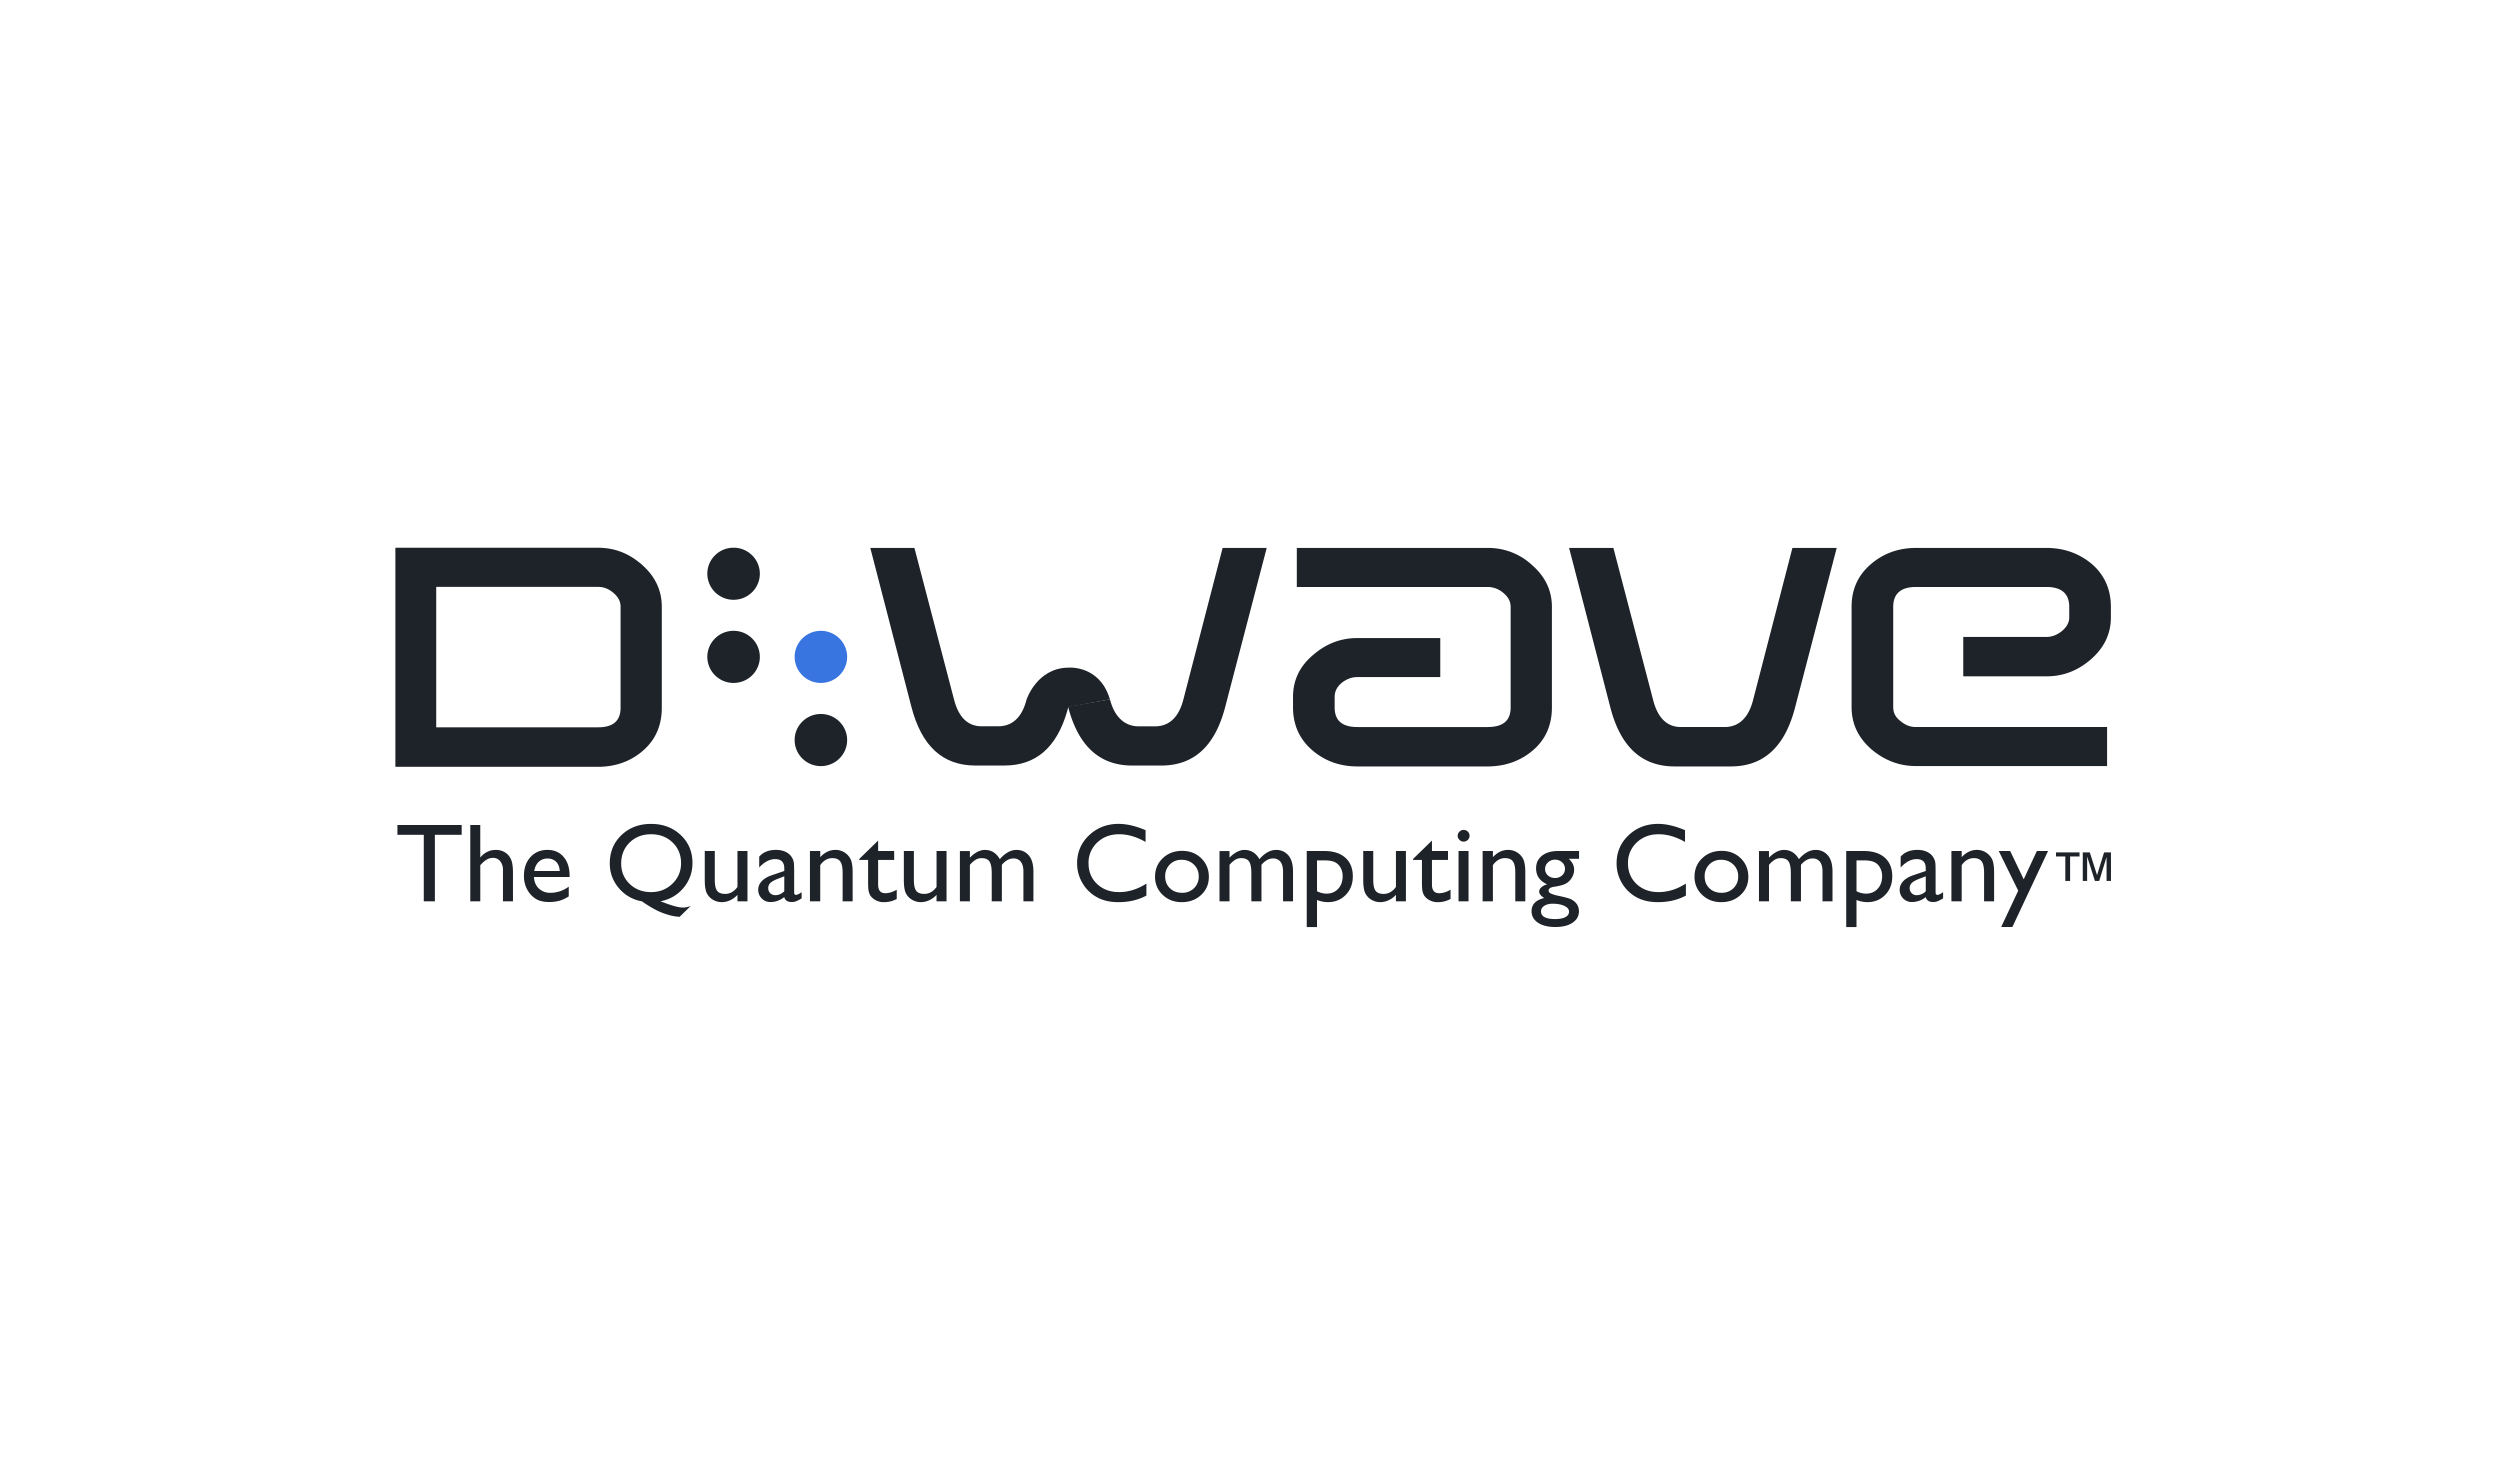 <svg width="139" height="82" fill="none" xmlns="http://www.w3.org/2000/svg"><path d="M85.256 41.696c-.696.605-1.558.918-2.547.918h-7.24c-.988 0-1.831-.313-2.525-.918-.694-.606-1.052-1.398-1.052-2.36v-.583c0-.92.358-1.691 1.094-2.317.737-.647 1.557-.96 2.483-.96h4.61v2.17h-4.61c-.314 0-.589.105-.862.314-.275.229-.4.48-.4.793v.584c0 .73.42 1.086 1.262 1.086h7.24c.862 0 1.283-.355 1.283-1.086v-5.593c0-.294-.126-.544-.399-.772a1.34 1.34 0 00-.884-.336H72.103v-2.171h10.606a3.57 3.57 0 012.483.961c.737.647 1.094 1.42 1.094 2.317v5.594c0 .96-.337 1.753-1.03 2.359zm14.55-2.359c-.568 2.192-1.748 3.277-3.578 3.277h-3.115c-1.83 0-3.008-1.085-3.577-3.277l-2.294-8.872h2.462l2.21 8.455c.254 1.001.78 1.503 1.537 1.503h2.44c.779 0 1.326-.502 1.58-1.503l2.187-8.455h2.462l-2.315 8.872zm16.464-2.692c-.737.647-1.558.959-2.483.959h-4.63v-2.191h4.63c.294 0 .568-.104.841-.313.274-.23.422-.48.422-.772v-.584c0-.731-.422-1.108-1.263-1.108h-7.26c-.844 0-1.264.377-1.264 1.108v5.572c0 .313.128.564.4.773.274.229.548.334.864.334h10.627v2.17h-10.627c-.927 0-1.746-.313-2.484-.939-.735-.647-1.095-1.419-1.095-2.338v-5.572c0-.983.36-1.755 1.054-2.36.694-.604 1.536-.919 2.525-.919h7.26c.989 0 1.83.315 2.525.898.694.605 1.053 1.398 1.053 2.38v.585c0 .897-.359 1.669-1.095 2.317zm-74.023-.122c0 .8-.654 1.448-1.46 1.448a1.455 1.455 0 01-1.46-1.448c0-.8.654-1.449 1.46-1.449.806 0 1.46.65 1.46 1.45zm0-4.623c0 .8-.654 1.448-1.46 1.448a1.455 1.455 0 01-1.46-1.448c0-.8.654-1.448 1.46-1.448.806 0 1.46.647 1.46 1.448zm4.854 9.246c0 .8-.654 1.45-1.461 1.45-.805 0-1.458-.65-1.458-1.45 0-.8.653-1.448 1.458-1.448.807 0 1.461.649 1.461 1.448z" fill="#1D2329"/><path d="M47.101 36.523c0 .8-.654 1.448-1.461 1.448a1.454 1.454 0 01-1.458-1.447c0-.8.653-1.45 1.458-1.45.807 0 1.461.65 1.461 1.45z" fill="#3875E1"/><path d="M59.393 39.316l-.052.21c-.586 2.032-1.74 3.038-3.5 3.038h-1.604c-1.824 0-2.996-1.08-3.563-3.263l-2.285-8.836h2.453l2.2 8.42c.252.999.776 1.497 1.53 1.497h.934c.775 0 1.32-.493 1.572-1.49 0 0 .572-1.75 2.315-1.771 0 0 1.712-.164 2.299 1.7l.024.062" fill="#1D2329"/><path d="M61.716 38.883c.235.966.822 1.5 1.576 1.5h.934c.775 0 1.319-.5 1.572-1.499l2.18-8.418h2.451l-2.306 8.835c-.566 2.183-1.739 3.264-3.562 3.264h-1.604c-1.823 0-3.006-1.089-3.572-3.272l2.331-.41zM34.505 33.74c0-.293-.125-.544-.395-.773-.272-.231-.542-.336-.855-.336h-9.001v7.807h9c.835 0 1.25-.355 1.25-1.089v-5.608zm1.271 7.975c-.688.608-1.543.92-2.521.92H21.983v-12.18h11.272c.917 0 1.728.313 2.458.962.729.65 1.083 1.424 1.083 2.324v5.608c0 .964-.333 1.759-1.02 2.366zm-13.68 4.156h3.573v.544h-1.49v3.699h-.617v-3.698h-1.465v-.545zm4.052 0h.555v1.807c.234-.283.524-.423.87-.423.188 0 .357.045.506.139.149.093.26.222.333.388.073.164.109.409.109.734v1.598h-.556V48.38a.764.764 0 00-.152-.495.494.494 0 00-.402-.187.663.663 0 00-.347.094c-.109.063-.23.167-.36.313v2.01h-.556v-4.243zm3.556 2.556h1.417c-.013-.221-.08-.392-.199-.511a.64.64 0 00-.477-.18.69.69 0 00-.492.18c-.127.12-.21.29-.25.511zm1.966.334h-1.982c.014.269.105.481.272.64a.9.9 0 00.645.239c.367 0 .707-.115 1.017-.342v.54a1.85 1.85 0 01-.509.241 2.164 2.164 0 01-.593.072c-.311 0-.562-.063-.754-.19a1.401 1.401 0 01-.461-.517 1.567 1.567 0 01-.173-.75c0-.426.12-.773.363-1.04.244-.267.559-.4.947-.4.374 0 .671.13.894.39.223.261.334.61.334 1.047v.07zm4.528-2.377c-.48 0-.877.154-1.19.461-.314.308-.47.696-.47 1.164 0 .455.158.834.473 1.138.314.302.71.454 1.187.454.47 0 .865-.155 1.186-.466.322-.309.483-.69.483-1.144 0-.464-.158-.848-.473-1.152-.316-.304-.715-.455-1.196-.455zm2.202 3.992l-.614.599a2.624 2.624 0 01-.6-.102 3.997 3.997 0 01-.636-.239 6.852 6.852 0 01-.859-.52 2.127 2.127 0 01-1.283-.736 2.06 2.06 0 01-.504-1.373c0-.634.216-1.158.65-1.574.433-.414.982-.622 1.646-.622.66 0 1.208.207 1.646.618.437.412.655.93.655 1.553 0 .525-.165.985-.496 1.382-.33.398-.759.648-1.282.751l.162.06c.502.193.865.288 1.087.288.122 0 .265-.026.428-.085zm2.603-.263v-.358a1.31 1.31 0 01-.408.299 1.09 1.09 0 01-.458.105.96.96 0 01-.494-.132.876.876 0 01-.342-.359c-.077-.15-.116-.4-.116-.75v-1.602h.557v1.595c0 .294.043.5.129.615.085.117.235.175.45.175.267 0 .495-.129.682-.387v-1.998h.556v2.797h-.556zm2.603-.558v-.832l-.372.143c-.19.075-.324.15-.403.227a.382.382 0 00-.117.285c0 .116.037.21.111.284.075.073.17.11.29.11.176 0 .34-.073.491-.216zm.55-1.13v1.188c0 .095.031.143.097.143.068 0 .173-.049.317-.148v.34a1.86 1.86 0 01-.304.161.653.653 0 01-.24.044c-.237 0-.377-.093-.42-.275-.237.183-.49.275-.76.275a.672.672 0 01-.689-.68c0-.175.064-.333.191-.473.129-.137.309-.248.545-.33l.713-.243v-.15c0-.34-.17-.51-.508-.51-.303 0-.599.155-.886.465v-.6c.216-.252.527-.378.933-.378.303 0 .547.08.732.237a.76.76 0 01.164.202c.05.084.08.169.093.253.013.084.02.243.02.478h.001zm1.449-1.109v.342c.25-.27.531-.404.848-.404a.931.931 0 01.836.508c.078.156.118.406.118.748v1.603h-.557v-1.6c0-.289-.044-.494-.132-.616-.088-.124-.236-.185-.441-.185-.264 0-.488.13-.672.39v2.011h-.572v-2.797h.572zm2.17.442l1.05-1.024v.583h.891v.497h-.892v1.369c0 .32.133.48.4.48.2 0 .412-.065.634-.195v.513c-.215.12-.448.179-.701.179a.924.924 0 01-.635-.222.679.679 0 01-.133-.15.784.784 0 01-.086-.22c-.024-.09-.036-.261-.036-.514v-1.24h-.493v-.056zm4.297 2.355v-.358a1.31 1.31 0 01-.408.299 1.09 1.09 0 01-.458.105.96.96 0 01-.494-.132.86.86 0 01-.343-.359c-.076-.15-.115-.4-.115-.75v-1.602h.557v1.595c0 .294.042.5.129.615.085.117.234.175.45.175.267 0 .495-.129.682-.387v-1.998h.555v2.797h-.555zm3.632-2.03v2.03h-.564V48.55c0-.312-.042-.529-.126-.652-.083-.123-.23-.185-.437-.185a.63.63 0 00-.32.082 1.449 1.449 0 00-.331.29v2.029h-.556v-2.796h.556v.368c.283-.287.562-.431.834-.431.356 0 .633.172.83.514.297-.342.607-.514.93-.514.273 0 .497.1.674.298.176.199.264.503.264.91v1.65h-.556v-1.662c0-.232-.048-.411-.143-.536a.49.49 0 00-.412-.185c-.23 0-.444.118-.643.354zm8.036 1.043v.668c-.449.244-.967.366-1.556.366-.477 0-.883-.096-1.216-.287a2.112 2.112 0 01-.79-.786 2.136 2.136 0 01-.291-1.086c0-.618.222-1.138.666-1.56.445-.42.992-.633 1.643-.633.45 0 .948.117 1.498.35v.654c-.501-.285-.989-.428-1.468-.428-.489 0-.896.153-1.22.46A1.528 1.528 0 0060.523 48c0 .467.159.851.477 1.151.32.3.726.45 1.222.45.519 0 1.025-.158 1.52-.474zm1.955-1.32a.875.875 0 00-.655.261.906.906 0 00-.256.664c0 .267.088.486.263.654.173.17.399.254.672.254a.913.913 0 00.67-.257.881.881 0 00.26-.657.875.875 0 00-.271-.658.944.944 0 00-.683-.261zm.03-.498c.426 0 .782.137 1.064.412.282.275.423.62.423 1.035 0 .404-.143.738-.43 1.005-.286.267-.647.4-1.083.4-.42 0-.772-.136-1.054-.407a1.338 1.338 0 01-.424-1.012c0-.41.142-.751.428-1.023.285-.273.644-.41 1.075-.41zm4.413.775v2.03h-.563V48.55c0-.312-.043-.529-.126-.652-.084-.123-.23-.185-.438-.185a.63.63 0 00-.319.082 1.449 1.449 0 00-.331.29v2.029h-.556v-2.796h.555v.368c.284-.287.563-.431.835-.431.356 0 .633.172.83.514.296-.342.607-.514.93-.514.273 0 .497.1.674.298.176.199.263.503.263.91v1.65h-.555v-1.662c0-.232-.048-.411-.143-.536a.49.49 0 00-.413-.185c-.229 0-.444.118-.643.354zm3.482-.246h-.394v1.715c.171.089.35.134.537.134.261 0 .473-.09.64-.27.166-.18.248-.413.248-.696a.954.954 0 00-.118-.482.705.705 0 00-.32-.305c-.134-.065-.333-.096-.593-.096zm-.965 3.706v-4.227h.975c.5 0 .889.124 1.167.37.279.248.42.593.42 1.037 0 .42-.132.763-.395 1.033-.26.27-.595.403-1 .403-.18 0-.378-.04-.596-.118v1.502h-.571zm4.959-1.43v-.358a1.31 1.31 0 01-.409.299c-.152.07-.305.105-.457.105a.96.96 0 01-.495-.132.863.863 0 01-.34-.359c-.077-.15-.117-.4-.117-.75v-1.602h.557v1.595c0 .294.042.5.129.615.084.117.234.175.449.175.268 0 .496-.129.683-.387v-1.998h.555v2.797h-.555zm.953-2.355l1.05-1.024v.583h.892v.497h-.892v1.369c0 .32.132.48.4.48.2 0 .411-.065.634-.195v.513a1.41 1.41 0 01-.7.179.926.926 0 01-.636-.222.679.679 0 01-.133-.15.784.784 0 01-.086-.22c-.024-.09-.036-.261-.036-.514v-1.24h-.493v-.056zm2.528-.441h.556v2.797h-.556v-2.797zm.279-1.173c.091 0 .17.03.235.093.066.063.098.14.098.231a.31.31 0 01-.098.23.322.322 0 01-.462-.001.311.311 0 010-.456.31.31 0 01.227-.098zm1.631 1.172v.342c.25-.27.532-.404.849-.404a.931.931 0 01.835.508c.078.156.118.406.118.748v1.603h-.557v-1.6c0-.289-.043-.494-.131-.616-.088-.124-.236-.185-.442-.185-.263 0-.487.13-.672.39v2.011h-.571v-2.797h.571zm3.449.482a.545.545 0 00-.387.152.488.488 0 00-.16.366.46.46 0 00.157.358.568.568 0 00.396.142.565.565 0 00.394-.145.473.473 0 00.158-.361.476.476 0 00-.16-.366.57.57 0 00-.398-.146zm-.134 2.45c-.188 0-.34.04-.46.118-.12.079-.18.18-.18.304 0 .286.262.43.783.43.247 0 .438-.038.573-.108.135-.072.203-.174.203-.305 0-.13-.085-.234-.256-.317-.171-.082-.393-.123-.663-.123zm-.914-1.964c0-.298.11-.534.33-.707.22-.174.519-.261.898-.261h1.161v.435h-.568c.11.11.187.212.23.304.043.09.064.196.064.313 0 .146-.042.29-.126.43a.875.875 0 01-.323.324c-.132.075-.348.135-.649.18-.213.03-.32.102-.32.216 0 .064.04.118.119.159a1.8 1.8 0 00.427.129c.344.076.567.134.666.177.1.042.189.103.27.182a.682.682 0 01.203.505c0 .266-.12.477-.357.635-.237.158-.555.237-.953.237-.402 0-.723-.08-.963-.238-.239-.16-.36-.372-.36-.64 0-.38.236-.623.705-.733-.187-.12-.281-.239-.281-.355 0-.09.04-.171.122-.244a.752.752 0 01.326-.161c-.414-.183-.62-.478-.62-.887zm8.33.842v.668c-.45.244-.969.366-1.557.366-.477 0-.883-.096-1.216-.287a2.11 2.11 0 01-.79-.786 2.12 2.12 0 01-.29-1.086c0-.618.22-1.138.665-1.56.444-.42.992-.633 1.643-.633.45 0 .948.117 1.496.35v.654c-.5-.285-.987-.428-1.466-.428-.49 0-.896.153-1.22.46A1.528 1.528 0 0090.516 48c0 .467.16.851.477 1.151.32.3.727.45 1.223.45.518 0 1.025-.158 1.52-.474zm1.954-1.32a.875.875 0 00-.655.261.906.906 0 00-.256.664c0 .267.087.486.262.654.174.17.4.254.673.254a.913.913 0 00.67-.257.881.881 0 00.259-.657.875.875 0 00-.27-.658.944.944 0 00-.684-.261zm.03-.498c.426 0 .782.137 1.064.412.282.275.423.62.423 1.035 0 .404-.143.738-.43 1.005-.286.267-.647.4-1.083.4-.42 0-.771-.136-1.054-.407a1.338 1.338 0 01-.424-1.012c0-.41.142-.751.428-1.023.285-.273.645-.41 1.075-.41zm4.413.775v2.03h-.563V48.55c0-.312-.043-.529-.126-.652-.084-.123-.23-.185-.438-.185a.63.63 0 00-.32.082 1.447 1.447 0 00-.33.29v2.029h-.557v-2.796h.556v.368c.284-.287.562-.431.834-.431.357 0 .634.172.83.514.297-.342.607-.514.932-.514.272 0 .496.1.672.298.177.199.264.503.264.91v1.65h-.555v-1.662c0-.232-.048-.411-.143-.536a.492.492 0 00-.413-.185c-.229 0-.444.118-.643.354zm3.482-.246h-.394v1.715c.171.089.35.134.537.134.261 0 .473-.09.64-.27.166-.18.248-.413.248-.696a.95.95 0 00-.118-.482.704.704 0 00-.319-.305c-.136-.065-.334-.096-.594-.096zm-.965 3.706v-4.227h.975c.5 0 .889.124 1.168.37.277.248.417.593.417 1.037 0 .42-.13.763-.393 1.033-.261.27-.595.403-1.001.403a1.78 1.78 0 01-.595-.118v1.502h-.571zm4.422-1.988v-.832l-.373.143c-.191.075-.325.15-.403.227a.384.384 0 00-.118.285.381.381 0 00.402.394.705.705 0 00.492-.216zm.547-1.13v1.188c0 .095.034.143.1.143.068 0 .172-.049.317-.148v.34a1.946 1.946 0 01-.304.161.652.652 0 01-.24.044c-.237 0-.378-.093-.42-.275a1.23 1.23 0 01-.76.275.671.671 0 01-.69-.68c0-.175.064-.333.191-.473.129-.137.309-.248.545-.33l.714-.243v-.15c0-.34-.17-.51-.508-.51-.304 0-.6.155-.887.465v-.6c.216-.252.527-.378.933-.378.304 0 .548.08.732.237a.758.758 0 01.164.202c.049.084.08.169.093.253.015.084.019.243.019.478h.001zm1.451-1.109v.342c.249-.27.532-.404.848-.404a.938.938 0 01.836.508c.078.156.118.406.118.748v1.603h-.557v-1.6c0-.289-.044-.494-.131-.616-.088-.124-.236-.185-.442-.185-.264 0-.488.13-.672.39v2.011h-.571v-2.797h.571zm4.18 0h.622l-1.986 4.227h-.622l.949-2.02-1.083-2.207h.635l.753 1.574.732-1.574zm2.794 1.663h-.242v-1.585h.391l.403 1.266.39-1.266h.383v1.585h-.244v-1.33l-.409 1.33h-.239l-.432-1.352-.001 1.352zm-.946 0h-.267v-1.36h-.518v-.225h1.309v.225h-.524v1.36z" fill="#1D2329"/></svg>